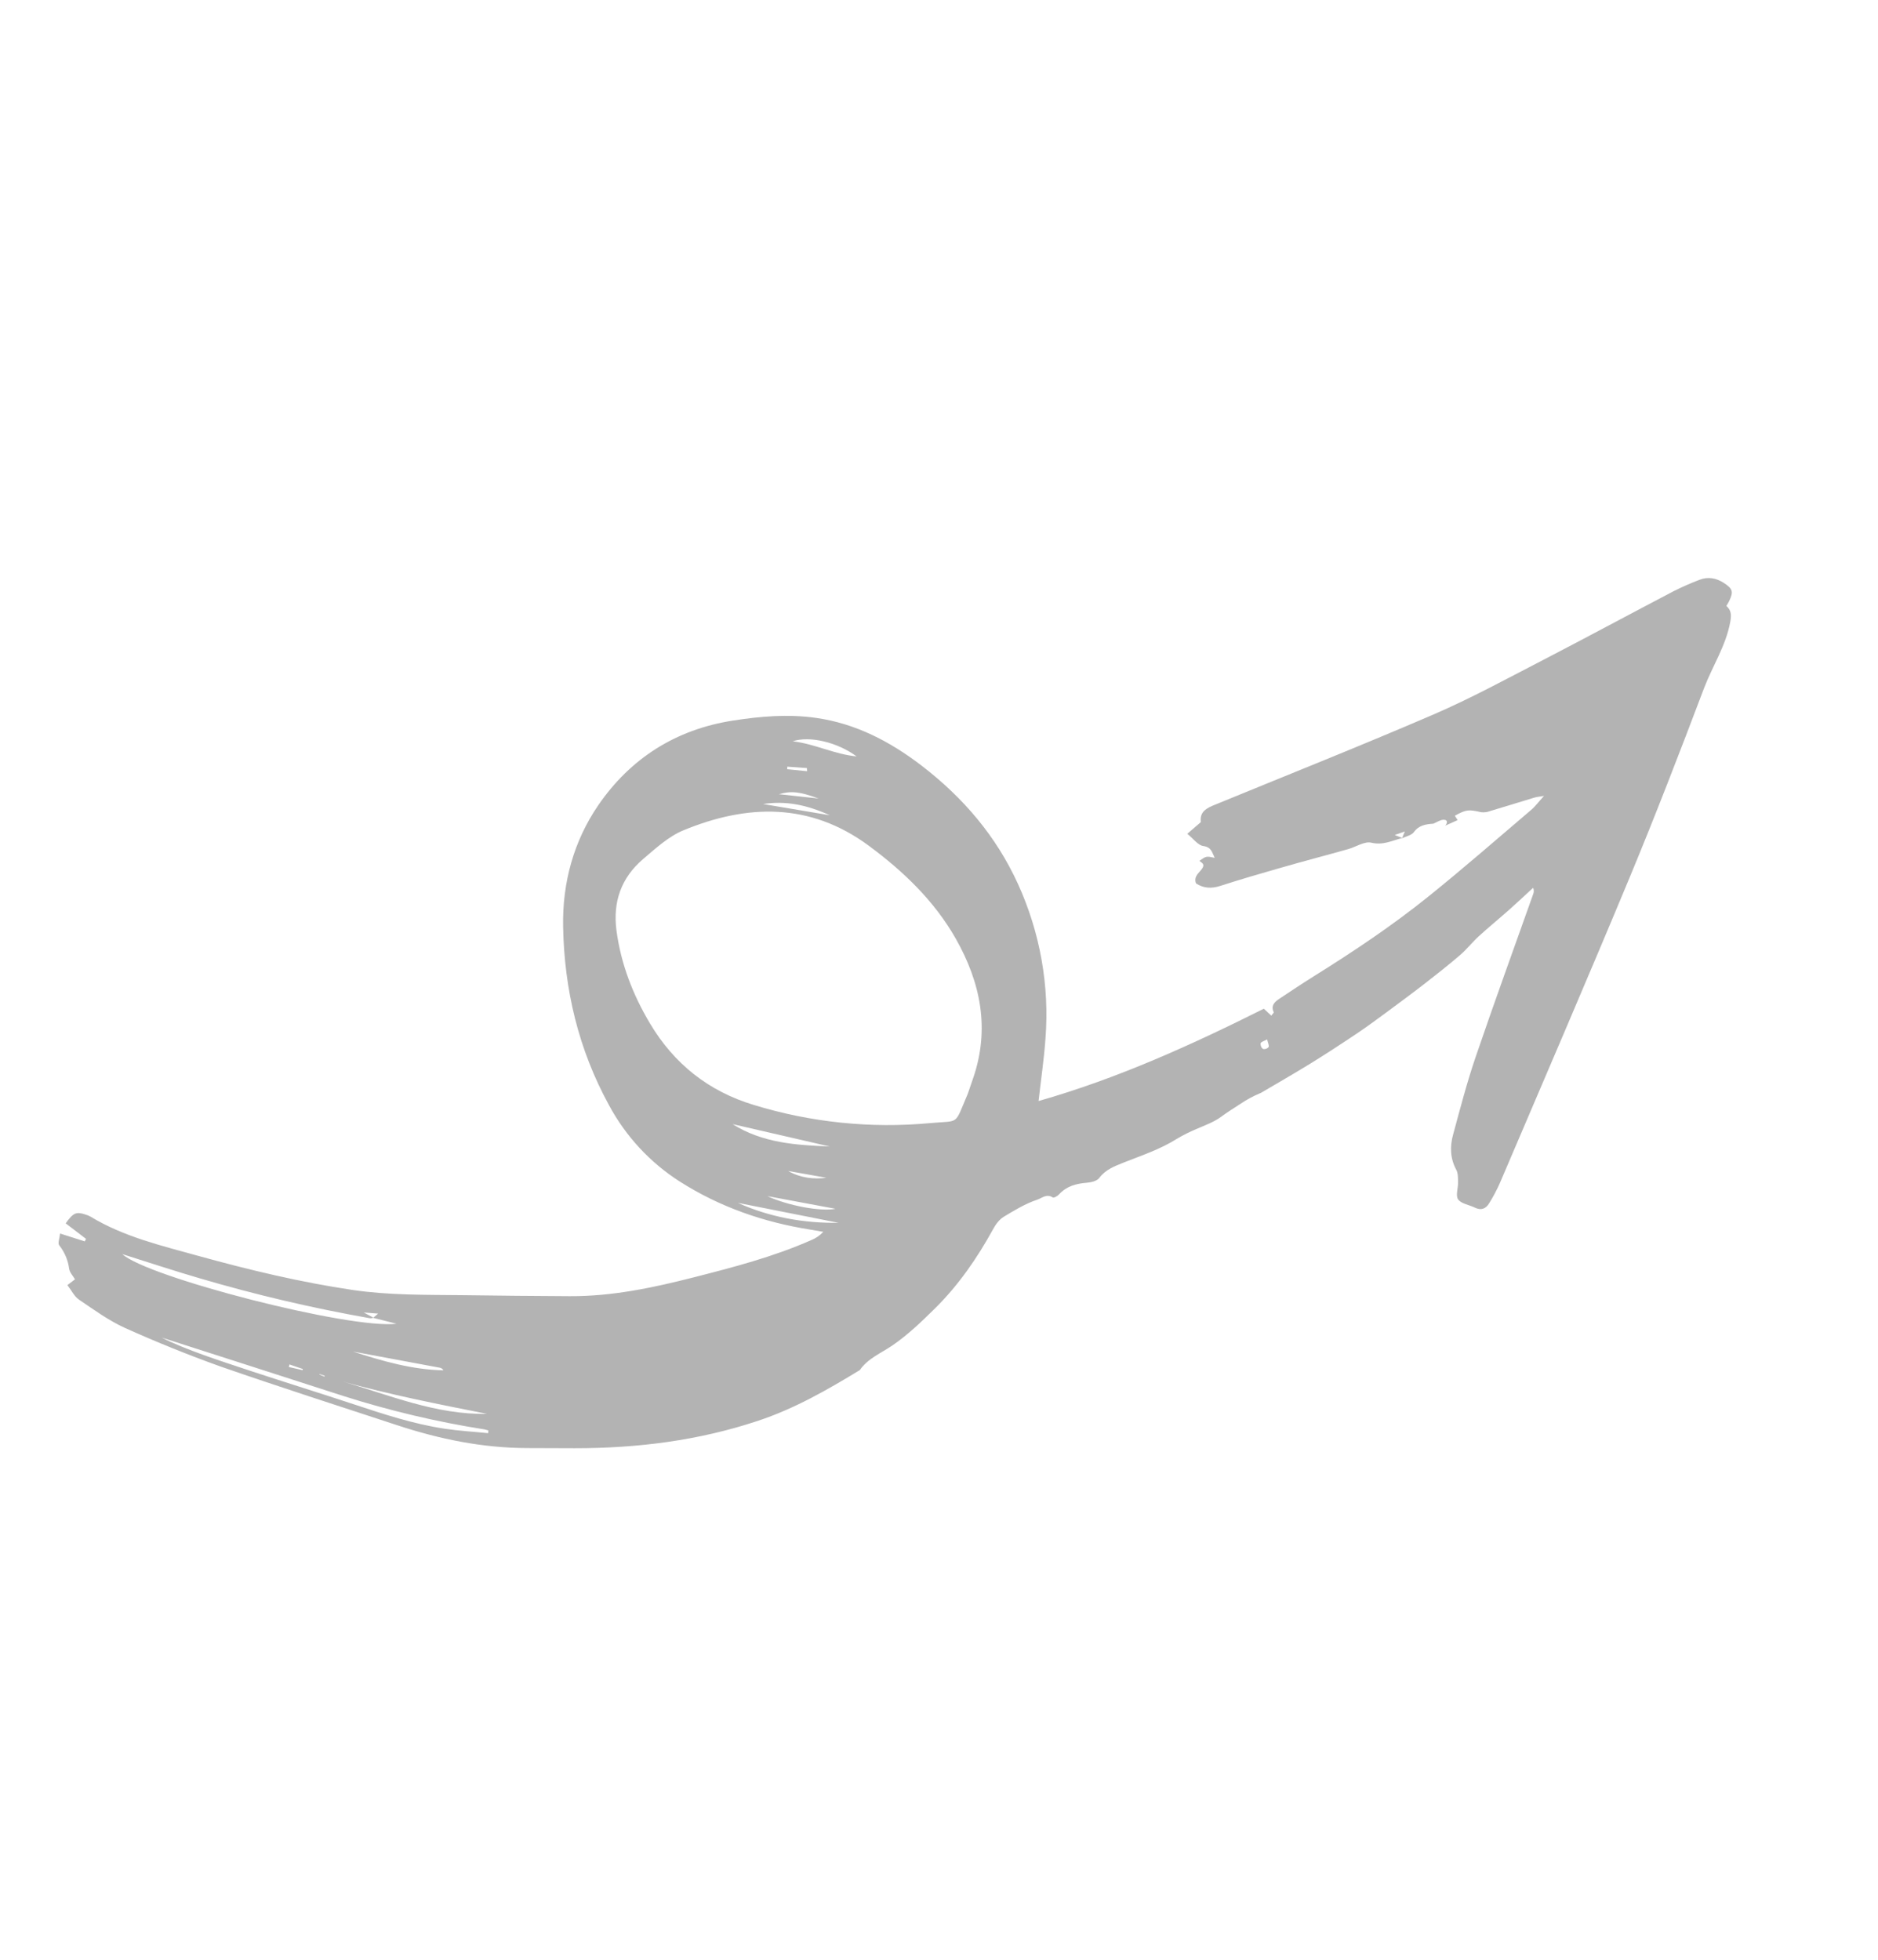 <svg width="46" height="48" viewBox="0 0 46 48" fill="none" xmlns="http://www.w3.org/2000/svg">
<g clip-path="url(#clip0_617_461)">
<path d="M34.347 20.525C34.101 20.587 33.88 20.708 33.591 20.64C33.423 20.599 33.215 20.743 33.023 20.797C32.46 20.956 31.896 21.102 31.333 21.265C30.85 21.403 30.367 21.544 29.89 21.698C29.674 21.768 29.482 21.759 29.295 21.637C29.23 21.464 29.372 21.38 29.444 21.276C29.521 21.163 29.439 21.135 29.378 21.085C29.546 20.966 29.546 20.966 29.753 21.011C29.685 20.871 29.674 20.75 29.472 20.721C29.342 20.702 29.232 20.543 29.082 20.422L29.412 20.137C29.393 19.939 29.469 19.831 29.706 19.732C31.51 18.991 33.322 18.271 35.112 17.5C36.027 17.105 36.904 16.626 37.789 16.169C38.861 15.614 39.923 15.04 40.992 14.481C41.198 14.377 41.409 14.284 41.625 14.202C41.835 14.119 42.039 14.156 42.229 14.281C42.442 14.42 42.464 14.493 42.354 14.722C42.337 14.759 42.313 14.794 42.286 14.841C42.41 14.95 42.41 15.066 42.382 15.227C42.276 15.816 41.947 16.31 41.739 16.855C41.152 18.405 40.557 19.95 39.922 21.479C38.88 23.985 37.804 26.478 36.739 28.974C36.663 29.146 36.574 29.313 36.475 29.472C36.396 29.604 36.281 29.655 36.125 29.578C35.986 29.509 35.792 29.484 35.716 29.377C35.649 29.284 35.718 29.1 35.714 28.956C35.712 28.853 35.716 28.736 35.67 28.651C35.519 28.37 35.513 28.081 35.591 27.795C35.764 27.158 35.93 26.517 36.143 25.893C36.599 24.554 37.084 23.225 37.557 21.891C37.566 21.868 37.57 21.843 37.569 21.817C37.568 21.792 37.562 21.768 37.552 21.745C37.359 21.924 37.167 22.104 36.97 22.279C36.724 22.498 36.468 22.706 36.225 22.928C36.065 23.074 35.931 23.248 35.767 23.389C35.485 23.632 35.194 23.861 34.901 24.089C34.607 24.317 34.303 24.541 34.001 24.765C33.749 24.95 33.499 25.137 33.239 25.311C32.865 25.562 32.487 25.809 32.103 26.046C31.702 26.293 31.294 26.527 30.888 26.766C30.879 26.771 30.869 26.774 30.859 26.778C30.694 26.848 30.535 26.934 30.387 27.034C30.225 27.14 30.065 27.238 29.909 27.354C29.73 27.486 29.507 27.564 29.299 27.655C29.136 27.724 28.977 27.803 28.825 27.894C28.416 28.151 27.966 28.299 27.524 28.474C27.303 28.562 27.081 28.644 26.925 28.852C26.868 28.927 26.724 28.961 26.616 28.969C26.355 28.99 26.122 29.054 25.941 29.253C25.904 29.294 25.814 29.346 25.786 29.328C25.634 29.232 25.53 29.341 25.405 29.384C25.109 29.483 24.846 29.646 24.584 29.803C24.477 29.869 24.387 29.989 24.326 30.104C23.935 30.815 23.478 31.478 22.899 32.049C22.572 32.372 22.236 32.695 21.859 32.953C21.581 33.143 21.26 33.269 21.059 33.558C20.261 34.044 19.462 34.503 18.556 34.803C17.097 35.287 15.606 35.471 14.077 35.471C13.686 35.471 13.296 35.468 12.905 35.467C11.816 35.464 10.764 35.248 9.731 34.908C8.284 34.432 6.833 33.967 5.395 33.467C4.606 33.185 3.829 32.869 3.066 32.527C2.665 32.346 2.3 32.079 1.934 31.831C1.819 31.753 1.755 31.609 1.651 31.476L1.837 31.334C1.79 31.253 1.709 31.17 1.694 31.078C1.667 30.867 1.583 30.667 1.45 30.5C1.41 30.451 1.461 30.331 1.47 30.212L2.077 30.405L2.107 30.343C1.939 30.217 1.774 30.089 1.609 29.963C1.796 29.701 1.868 29.672 2.095 29.748C2.136 29.759 2.176 29.776 2.213 29.796C3.033 30.294 3.955 30.509 4.861 30.761C6.106 31.105 7.362 31.406 8.64 31.595C9.532 31.726 10.431 31.712 11.328 31.722C12.203 31.733 13.08 31.744 13.956 31.747C14.99 31.752 15.987 31.542 16.979 31.289C17.959 31.039 18.936 30.786 19.863 30.377C19.978 30.332 20.082 30.262 20.166 30.171C20.059 30.153 19.952 30.133 19.845 30.116C18.703 29.935 17.631 29.564 16.649 28.938C15.921 28.473 15.325 27.828 14.917 27.069C14.169 25.704 13.821 24.235 13.793 22.696C13.773 21.618 14.053 20.598 14.657 19.718C15.443 18.575 16.55 17.868 17.946 17.65C18.624 17.544 19.307 17.485 19.994 17.584C20.964 17.723 21.802 18.162 22.572 18.751C23.59 19.532 24.401 20.479 24.935 21.652C25.477 22.841 25.708 24.143 25.608 25.437C25.572 25.946 25.496 26.454 25.439 26.967C27.375 26.416 29.2 25.586 30.957 24.706C31.04 24.783 31.087 24.828 31.139 24.876C31.177 24.825 31.203 24.802 31.2 24.795C31.122 24.634 31.217 24.542 31.333 24.465C31.612 24.279 31.89 24.094 32.174 23.916C33.144 23.311 34.094 22.677 34.984 21.961C35.84 21.272 36.667 20.55 37.503 19.838C37.604 19.753 37.683 19.643 37.819 19.494C37.688 19.515 37.631 19.52 37.575 19.538C37.214 19.647 36.854 19.76 36.492 19.867C36.424 19.893 36.351 19.902 36.278 19.893C35.97 19.823 35.915 19.826 35.635 19.979C35.655 20.012 35.676 20.045 35.703 20.087L35.401 20.222C35.459 20.152 35.464 20.075 35.356 20.078C35.273 20.081 35.191 20.14 35.109 20.174C34.925 20.188 34.754 20.209 34.63 20.383C34.572 20.46 34.439 20.484 34.341 20.533L34.41 20.365L34.163 20.451C34.274 20.495 34.311 20.51 34.347 20.525ZM9.152 32.275C9.121 32.279 9.089 32.292 9.06 32.287C7.657 32.04 6.267 31.714 4.898 31.311C4.262 31.126 3.633 30.917 2.997 30.717C3.601 31.281 8.575 32.562 9.712 32.422C9.481 32.363 9.309 32.321 9.139 32.277L9.262 32.174L8.909 32.146C9.022 32.207 9.086 32.24 9.152 32.275ZM23.706 26.787L23.836 26.409C24.249 25.206 24.024 24.071 23.409 22.987C22.881 22.06 22.122 21.335 21.272 20.708C19.835 19.65 18.295 19.695 16.741 20.336C16.374 20.487 16.058 20.781 15.748 21.044C15.218 21.499 15.007 22.086 15.1 22.791C15.209 23.609 15.5 24.361 15.922 25.069C16.512 26.058 17.357 26.729 18.46 27.062C19.861 27.492 21.329 27.643 22.782 27.508C23.521 27.437 23.364 27.587 23.706 26.787ZM11.956 35.102L11.962 35.035C11.933 35.026 11.904 35.018 11.874 35.011C10.705 34.827 9.551 34.554 8.421 34.195C6.882 33.697 5.341 33.204 3.959 32.76C4.56 33.064 5.357 33.318 6.152 33.582C6.986 33.857 7.826 34.117 8.657 34.392C9.391 34.635 10.126 34.878 10.892 34.993C11.244 35.046 11.601 35.066 11.956 35.102ZM8.367 33.829C9.54 34.169 10.678 34.654 11.927 34.629C10.732 34.392 9.539 34.157 8.367 33.83L8.367 33.829ZM20.325 28.081C19.532 27.898 18.739 27.716 17.945 27.533C18.674 27.995 19.497 28.047 20.325 28.081ZM18.071 29.461C18.849 29.81 19.679 29.962 20.54 29.95L18.071 29.461ZM8.645 33.103C9.369 33.337 10.098 33.548 10.86 33.563C10.852 33.548 10.842 33.535 10.828 33.524C10.815 33.513 10.8 33.505 10.783 33.501C10.072 33.368 9.359 33.236 8.645 33.103ZM20.983 18.527C20.515 18.181 19.835 18.017 19.418 18.156C19.968 18.222 20.429 18.473 20.986 18.527L20.983 18.527ZM20.326 19.968C19.761 19.711 19.241 19.608 18.692 19.693L20.326 19.968ZM18.796 29.296C19.295 29.53 20.107 29.68 20.465 29.607L18.796 29.296ZM20.248 28.848C19.933 28.792 19.619 28.736 19.304 28.68C19.605 28.851 19.93 28.889 20.25 28.846L20.248 28.848ZM20.052 19.558C19.579 19.387 19.383 19.367 19.077 19.452L20.052 19.558ZM31.037 25.458C30.966 25.498 30.892 25.514 30.877 25.553C30.874 25.579 30.878 25.606 30.888 25.63C30.898 25.655 30.915 25.676 30.936 25.693C30.961 25.698 30.987 25.696 31.011 25.688C31.035 25.68 31.057 25.665 31.073 25.646C31.091 25.605 31.056 25.541 31.037 25.458ZM19.768 18.889L19.764 18.812L19.285 18.778L19.281 18.84L19.768 18.889ZM7.412 33.559L7.418 33.531L7.09 33.419L7.075 33.482L7.412 33.559ZM7.828 33.653L7.824 33.666C7.865 33.683 7.907 33.7 7.948 33.717L7.955 33.698C7.912 33.683 7.87 33.668 7.828 33.653Z" fill="black" fill-opacity="0.3"/>
</g>
<defs>
<clipPath id="clip0_617_461">
<rect width="38.235" height="27.587" fill="white" transform="translate(0.828 31) rotate(-53.09)"/>
</clipPath>
</defs>
</svg>
